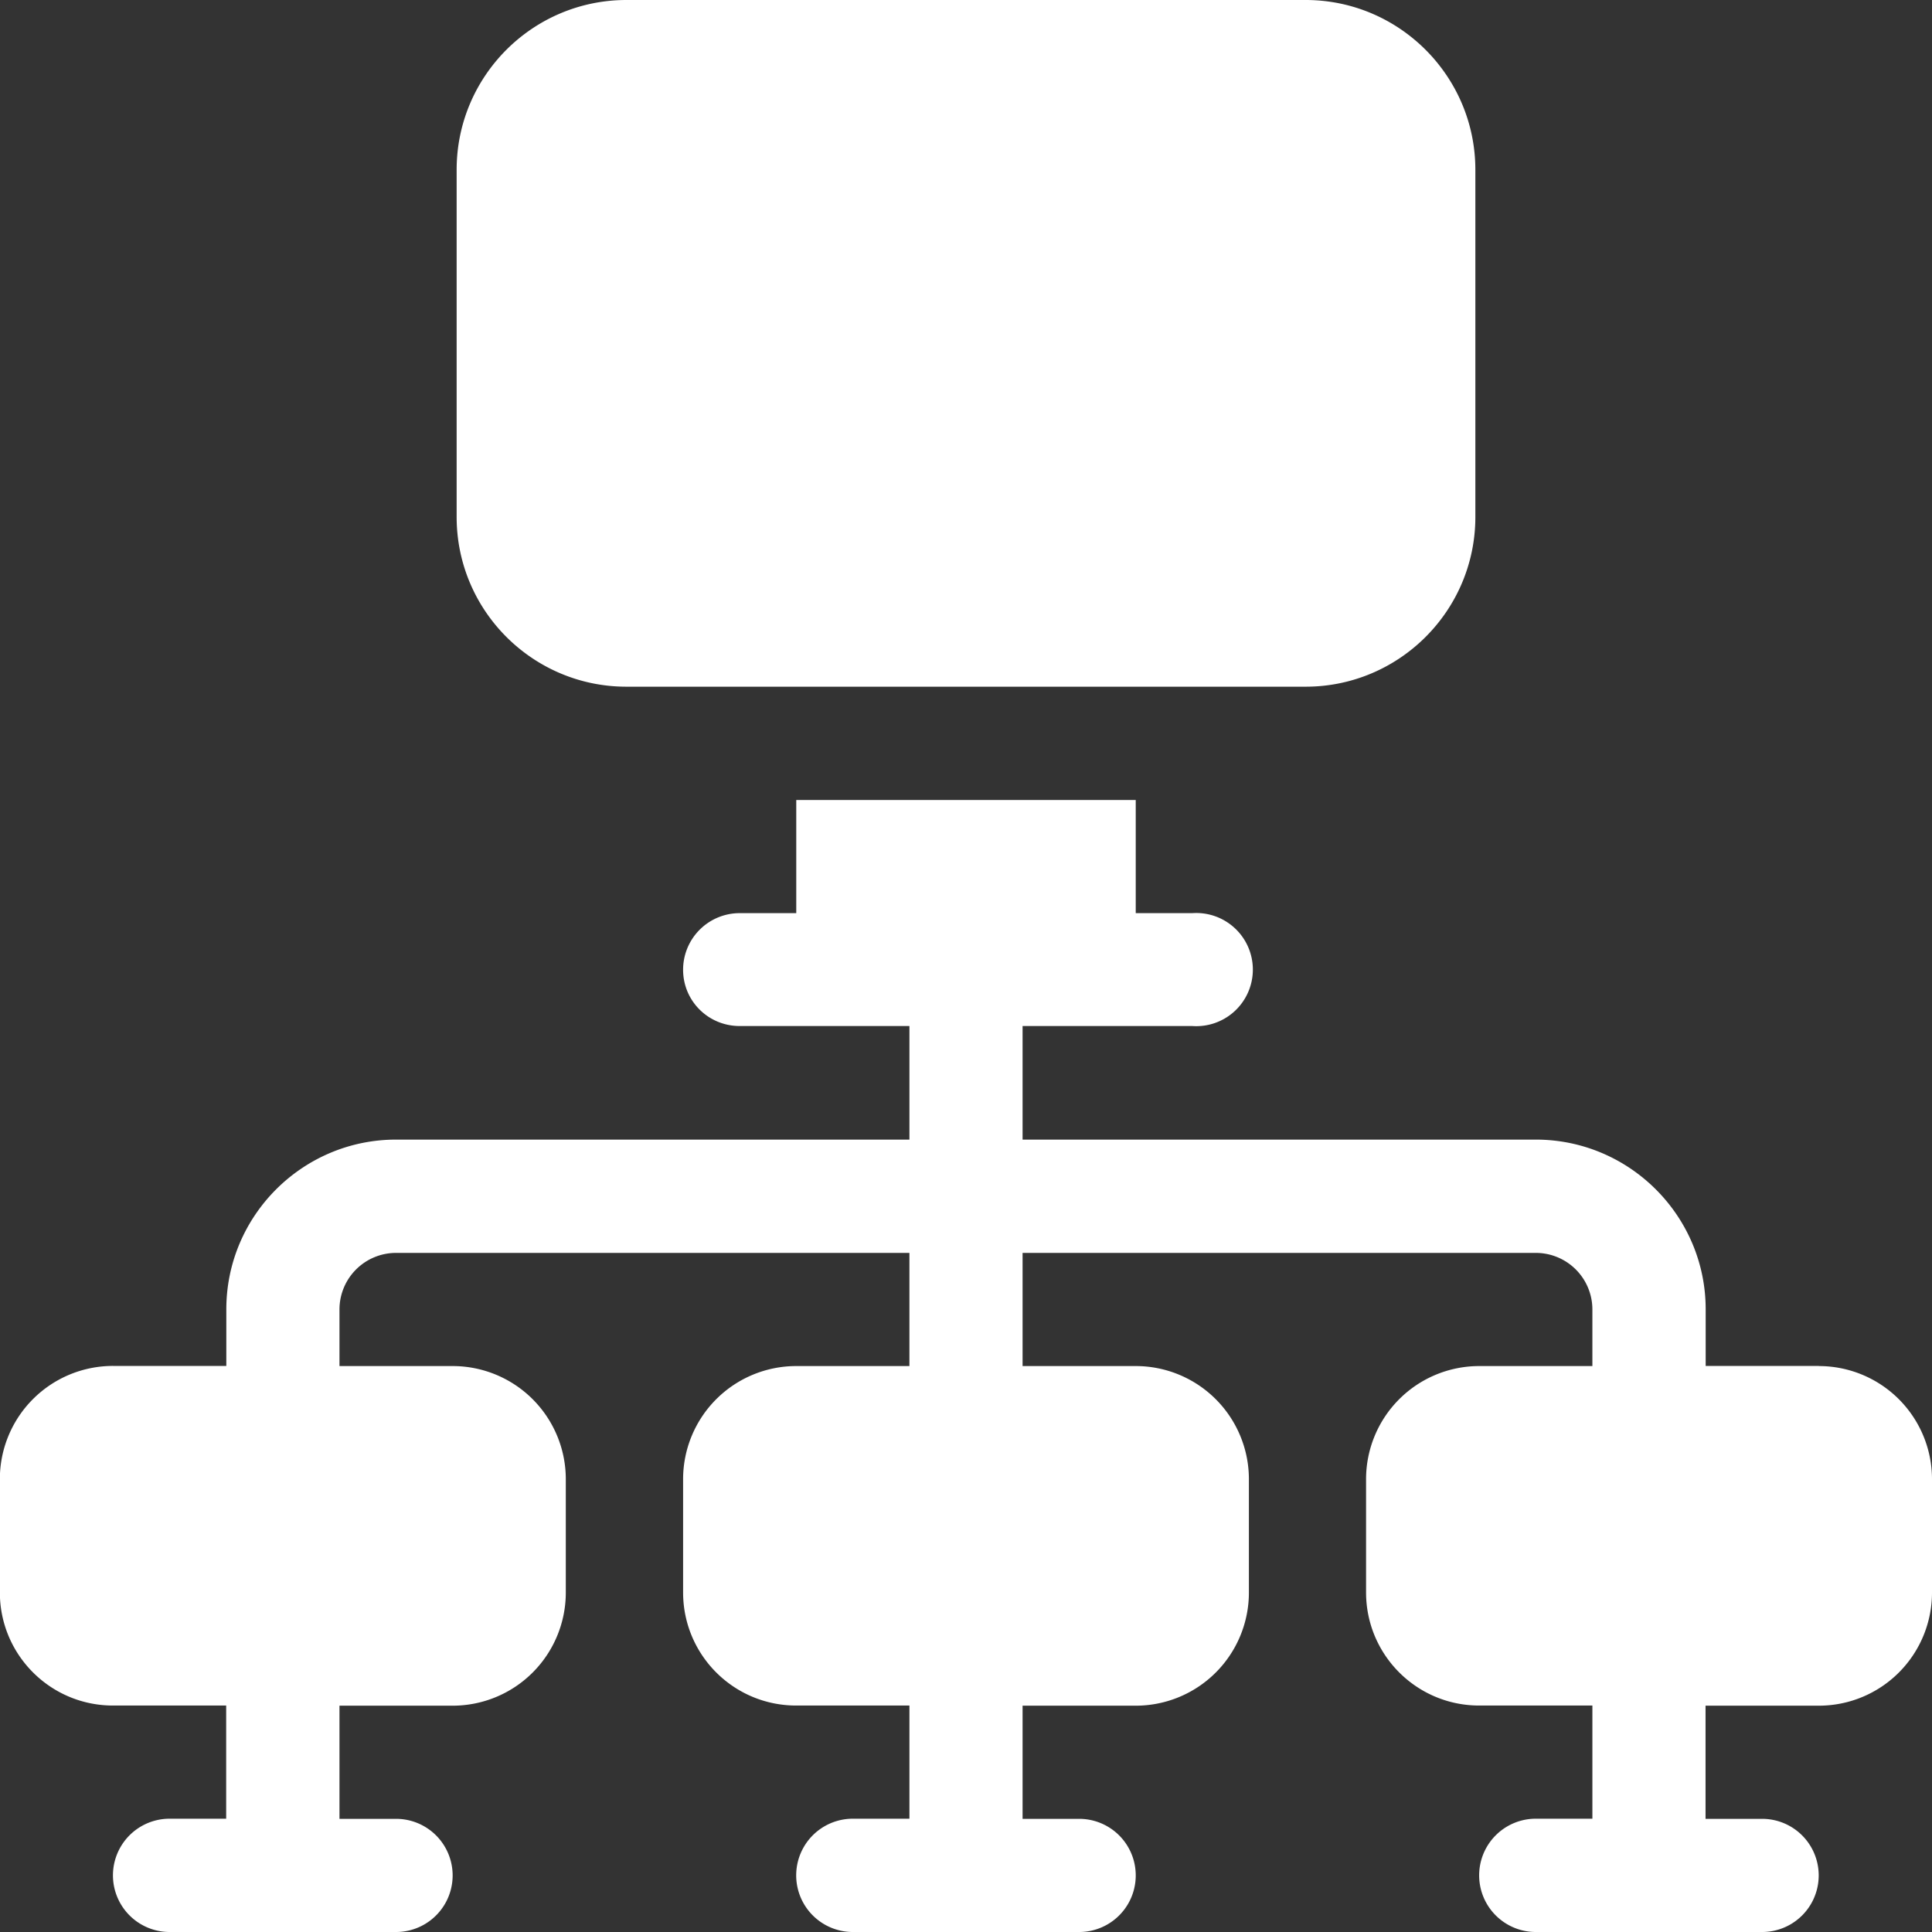 <svg width="14" height="14" fill="none" xmlns="http://www.w3.org/2000/svg"><rect width="100%" height="100%" fill="#333333" stroke="none"/><path d="M9.46 0H4.54c-.68 0-1.231.552-1.231 1.23v2.516c0 .679.552 1.23 1.23 1.23h4.922c.678 0 1.23-.551 1.23-1.23V1.23c0-.678-.552-1.23-1.23-1.23zm3.72 9.898h-.82v-.41c0-.678-.553-1.23-1.231-1.23H7.41v-.823h1.23a.41.41 0 100-.818h-.41v-.82H5.77v.82h-.41a.41.41 0 00-.41.41c0 .227.183.408.41.408h1.23v.823H2.87c-.678 0-1.23.552-1.23 1.23v.41H.82a.82.82 0 00-.821.82v.821c0 .453.367.82.82.82h.82v.82h-.41a.41.41 0 100 .821H2.87a.41.41 0 100-.82h-.41v-.82h.82a.82.82 0 00.82-.82v-.821a.82.82 0 00-.82-.82h-.82v-.41a.41.41 0 01.41-.41h3.72v.82h-.82a.82.82 0 00-.82.82v.82c0 .453.366.82.82.82h.82v.82h-.41a.41.41 0 100 .821h1.64a.41.41 0 100-.82h-.41v-.82h.82a.82.82 0 00.82-.82v-.821a.82.82 0 00-.82-.82h-.82v-.82h3.719a.41.41 0 01.41.41v.41h-.82a.82.82 0 00-.82.82v.82c0 .453.367.82.82.82h.82v.82h-.41a.41.41 0 100 .821h1.64a.41.41 0 100-.82h-.41v-.82h.82a.82.82 0 00.821-.82v-.821a.82.82 0 00-.82-.82z" fill="#fff"/></svg>
